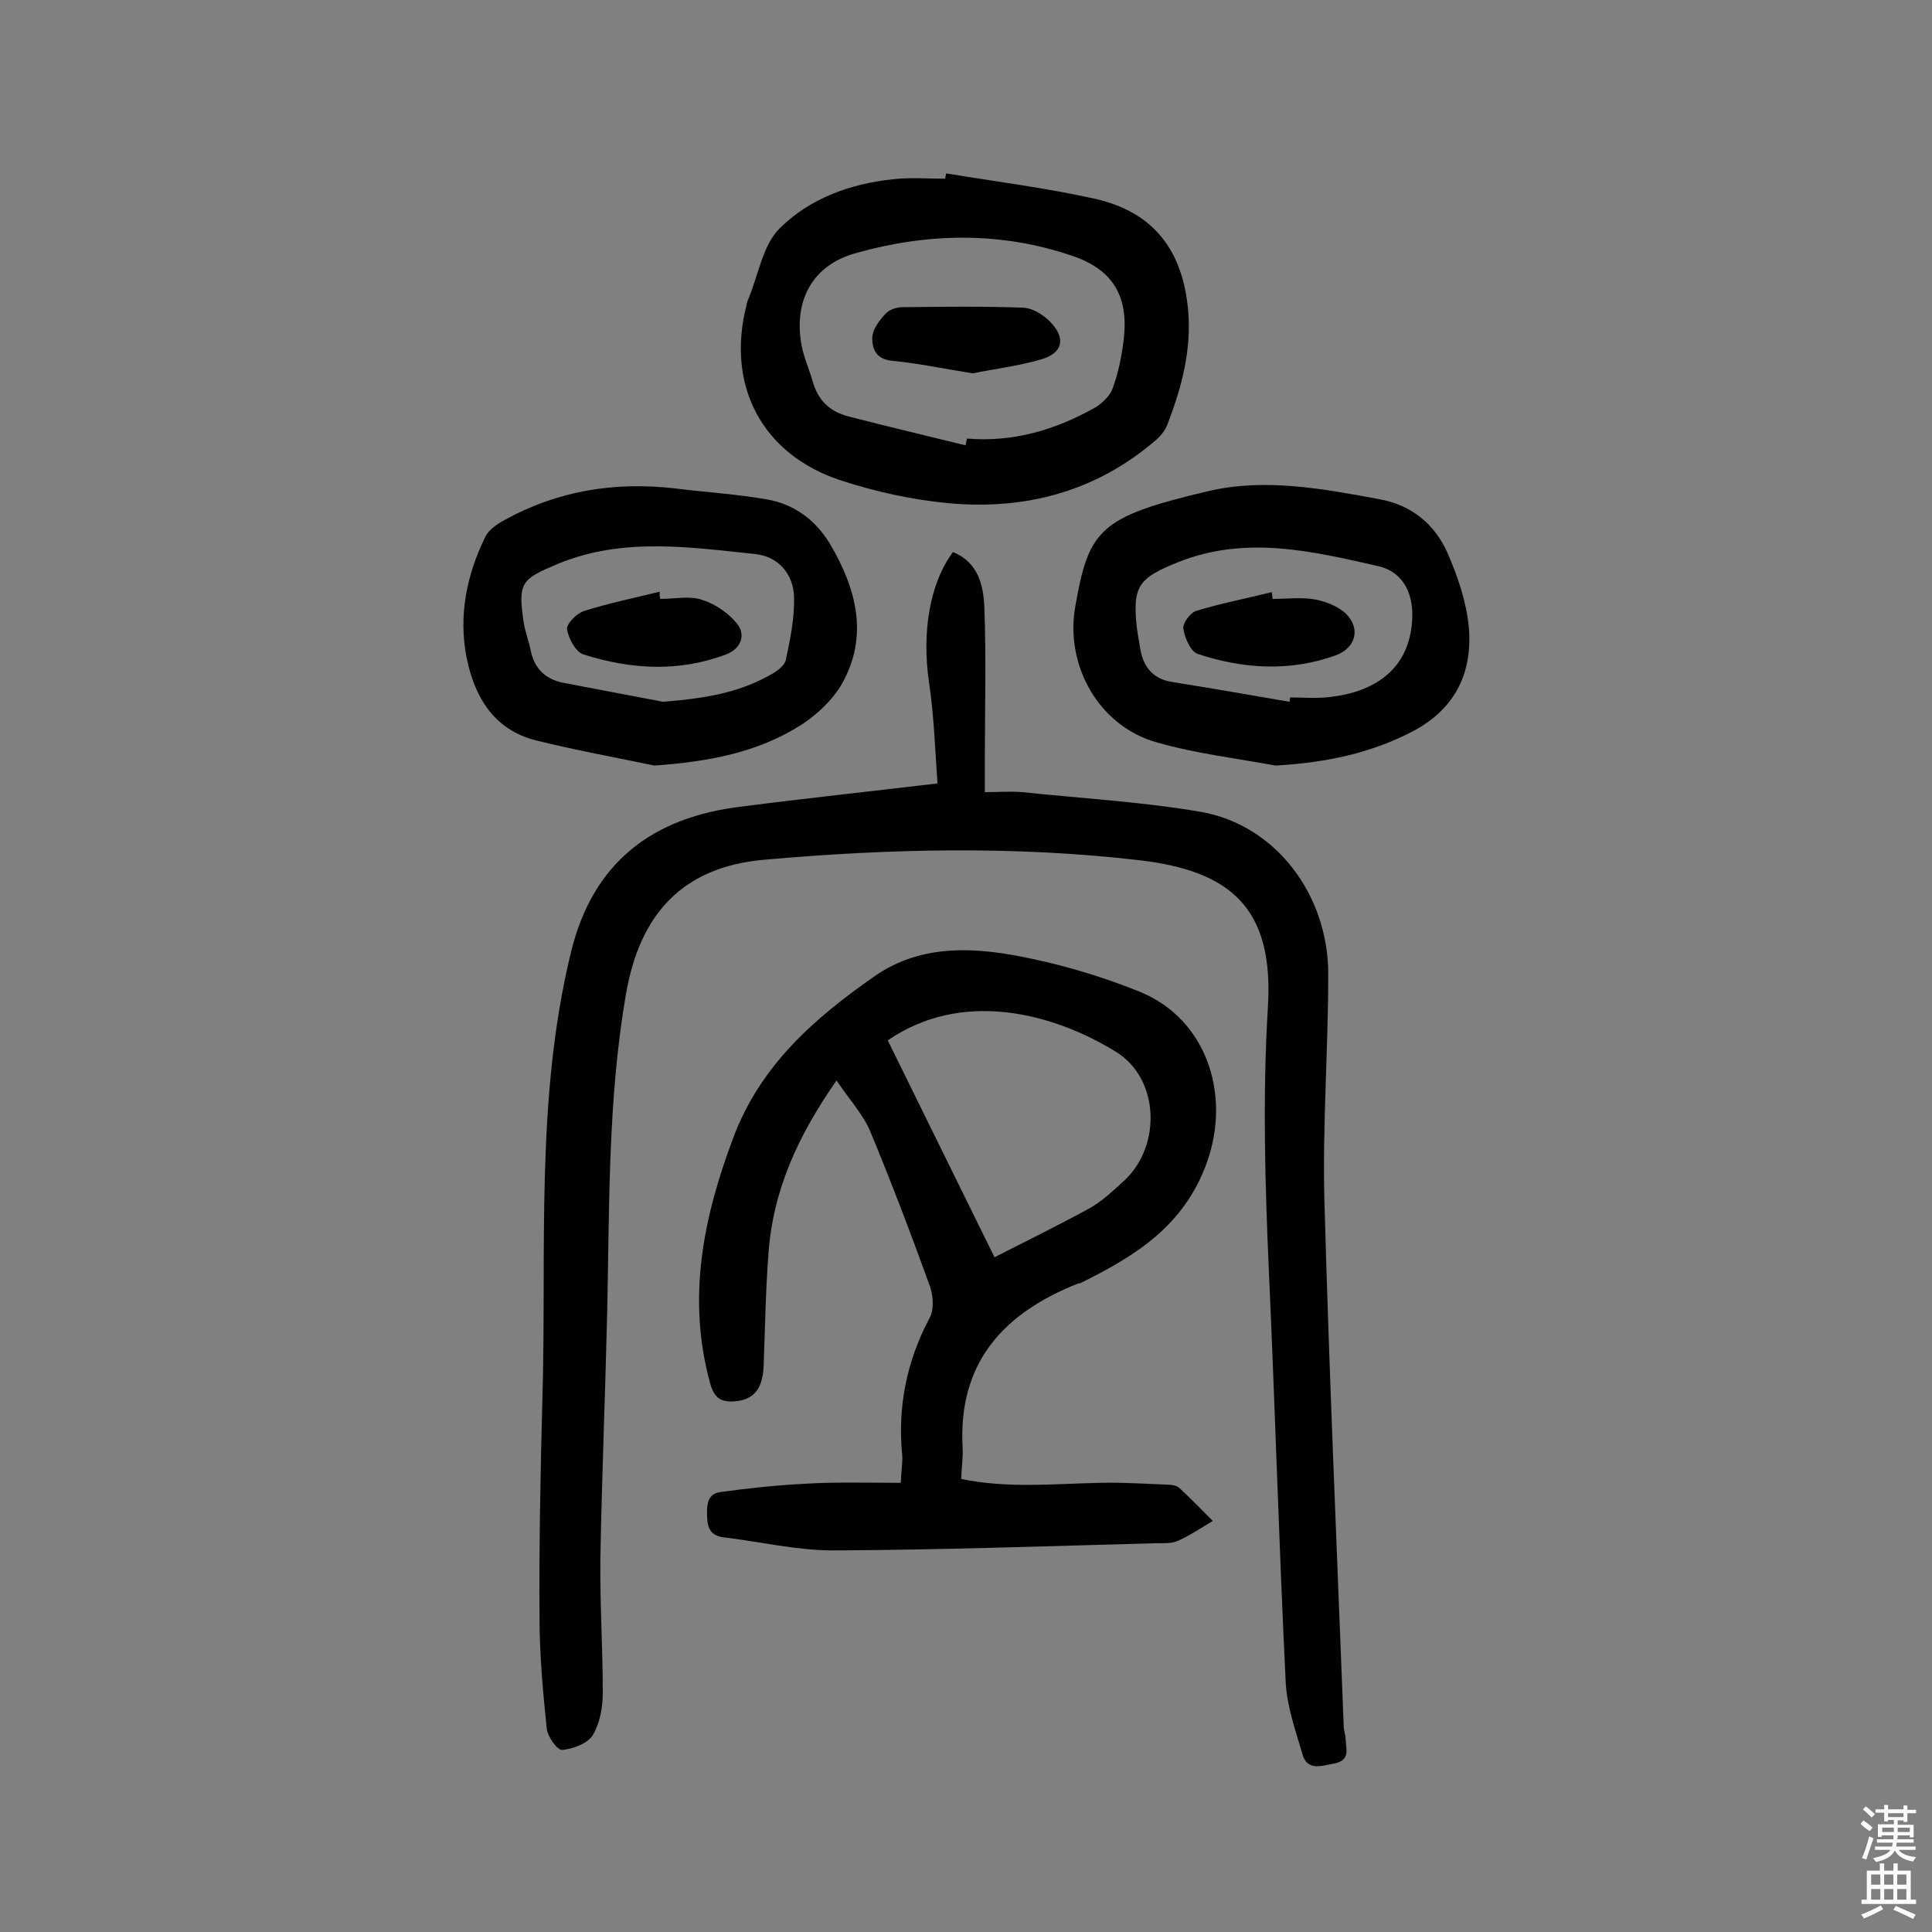 <svg enable-background="new 0 0 400 400" viewBox="0 0 400 400" xmlns="http://www.w3.org/2000/svg"><rect x="0" y="0" width="400" height="400" fill="#808080" stroke="none"/><g fill="#010102"><path d="m194.1 162.2c-.5-6.8-.7-14-1.8-21.2-1.4-10 .1-20.1 5-26.7 5.2 2.1 6.3 6.8 6.5 11.4.4 10.7.1 21.3.1 32v6.3c2.9 0 5.3-.2 7.7 0 12.4 1.3 24.9 2 37.1 4.1 15.3 2.7 26.3 17 26.3 33.6 0 15.6-1.2 31.2-.8 46.7 1 36.3 2.6 72.6 4 108.9 0 1 .4 1.9.4 2.9.1 2 1 4.2-2.3 4.9-2.8.5-5.7 1.7-6.7-2.1-1.4-4.8-3.1-9.6-3.4-14.5-1.4-28.5-2.2-57-3.5-85.5-.8-18.1-1.3-36.2-.2-54.4 1.3-20.7-7.8-28.3-26.6-30.5-25.8-3-51.8-2.4-77.7-.1-16.8 1.5-25.7 11.1-28.6 27.8-3.8 22-3.4 44.2-3.9 66.4-.4 16.9-1.1 33.7-1.4 50.6-.1 9.2.5 18.5.5 27.7 0 3-.6 6.3-2.1 8.8-1.1 1.7-4.1 2.8-6.3 3-1 .1-3-2.7-3.2-4.4-.8-7.7-1.5-15.4-1.5-23.1-.1-15.1.2-30.1.6-45.2.9-30.9-1.5-62 5.9-92.4 4.5-18.6 16.8-28 35.3-30.2 13.1-1.7 26.3-3.1 40.6-4.8z"/><path d="m186.5 307c.1-2.8.4-4.2.3-5.6-1-10.1.9-19.6 5.7-28.6.9-1.7.7-4.4.1-6.3-3.9-10.8-8-21.6-12.4-32.2-1.5-3.6-4.4-6.7-7-10.6-7.9 11.3-13.2 22.7-14.1 35.9-.6 7.8-.7 15.5-1 23.3-.2 3.7-1.3 6.7-5.6 7.2-3 .3-4.6-.4-5.5-3.8-4.8-17.6-1.4-34.2 4.8-50.7 5.6-15 16.8-24.8 29.3-33.5 9.9-6.9 21.4-6 32.5-3.6 7.6 1.6 15.1 3.9 22.3 6.8 13.9 5.6 19 21.3 14 35.3-4.7 13.2-14.8 19.4-26.1 25-.1.1-.3.1-.5.1-15.5 6.1-25 16.4-24 34.1.1 1.9-.2 3.9-.3 6.4 9.6 2 19.2 1 28.9.8 4.7-.1 9.3.2 14 .4.8 0 1.8.2 2.3.7 2.4 2.2 4.6 4.5 6.9 6.8-2.4 1.4-4.7 3-7.2 4.1-1.3.6-2.9.5-4.3.5-22.4.6-44.8 1.4-67.1 1.5-7.5 0-15.1-1.8-22.6-2.7-2.6-.3-3.4-1.7-3.5-4.2s0-4.9 2.9-5.2c5.7-.8 11.5-1.4 17.3-1.7 6.2-.4 12.9-.2 19.9-.2zm19.4-46.7c6.1-3.1 13-6.5 19.8-10.2 2.6-1.5 4.9-3.7 7.2-5.8 7.6-7.2 7.1-21-1.8-26.5-13.1-8.1-31.9-13-47.3-2.4 7.4 15 14.7 29.9 22.1 44.9z"/><path d="m195.9 35.9c10.3 1.7 20.7 3 31 5.3 12.1 2.8 18 10.8 19.1 23.1.7 8.4-1.4 16-4.3 23.6-.5 1.3-1.5 2.5-2.6 3.4-12.3 10.5-26.8 14.3-42.5 12.9-7.7-.7-15.4-2.4-22.7-4.8-16.2-5.4-23.5-19.6-19.4-36 .1-.5.2-1 .4-1.4 2.1-5 3-11.2 6.5-14.7 6.2-6.2 14.7-9.3 23.6-10.2 3.5-.4 7.1-.1 10.7-.1 0-.2.1-.7.2-1.1zm4 56.3c.1-.5.2-.9.3-1.4 9.6.8 18.3-1.8 26.5-6.4 1.5-.9 3.2-2.5 3.7-4.1 1.2-3.3 1.9-6.9 2.3-10.4.9-8.7-2.4-14.1-10.6-16.9-14.9-5.1-30-4.8-44.9-.6-9.1 2.5-13 10-11.2 19.3.5 2.5 1.6 4.9 2.3 7.4 1.1 3.8 3.5 6.1 7.3 7.1 8.1 2.1 16.2 4 24.3 6z"/><path d="m264.1 158.5c-8.2-1.5-16.6-2.5-24.6-4.8-11.9-3.3-19-15.8-16.9-28 2.8-16.1 5-18.7 27.5-24 11.8-2.8 23.9-.5 35.7 1.7 6.5 1.2 11.3 5.2 13.9 11.1 2.1 4.8 3.9 10.1 4.4 15.3.8 9.2-2.6 16.7-11.2 21.4-9 4.8-18.5 6.7-28.8 7.3zm2.9-13.2c0-.3.1-.6.1-.9 2.4 0 4.9.2 7.3 0 11.5-1 17.8-7 18-16.8.1-5.2-2.2-9.3-7.1-10.4-13.7-3.1-27.4-6.4-41.4-.8-8.2 3.3-9.5 4.9-8.5 13.8.2 1.4.5 2.9.7 4.3.7 3.7 2.7 6.1 6.6 6.7 8.1 1.3 16.2 2.7 24.3 4.1z"/><path d="m135.5 158.5c-8.2-1.7-16.4-3.2-24.5-5.2-8.8-2.2-12.8-9.1-14.4-17.2-1.7-8.6 0-17.1 3.9-25 .7-1.4 2.4-2.6 3.9-3.4 11-6.1 22.8-8 35.2-6.6 6.4.8 12.9 1.2 19.2 2.3 5.7 1 10.1 4.3 13.1 9.3 5.4 9.2 8 19 2.4 28.9-1.9 3.3-5.1 6.3-8.3 8.4-9.2 5.9-19.5 7.7-30.5 8.5zm1.8-13.2c9.8-.8 16.1-2.1 22.6-5.8 1.2-.7 2.6-1.8 2.8-2.9.9-4.2 1.8-8.6 1.7-12.9-.1-4.8-3.2-8.5-8.1-9-13.6-1.4-27.3-3.5-40.7 2-7.6 3.2-8.4 3.8-7.2 12 .3 2.1 1.1 4 1.5 6.1.8 3.7 3.1 5.9 6.9 6.6 6.9 1.3 13.7 2.6 20.5 3.9z"/><path d="m201.4 77.3c-6.2-1-11.4-2.1-16.7-2.6-3.3-.3-4.2-2.5-4.1-4.9.1-1.7 1.5-3.5 2.7-4.8.8-.9 2.3-1.4 3.5-1.4 8.4-.1 16.7-.2 25.1.1 2 .1 4.3 1.6 5.7 3.1 3.1 3.3 2.4 6.3-2 7.6-4.8 1.4-9.9 2-14.2 2.9z"/><path d="m263.5 124c2.9 0 5.9-.4 8.7.1 2.2.4 4.8 1.4 6.4 2.9 3.2 3.1 2.1 7.2-2.1 8.7-9.5 3.4-19.1 2.8-28.5-.3-1.5-.5-2.7-3.3-3-5.2-.2-1.1 1.4-3.3 2.6-3.7 5.2-1.6 10.5-2.6 15.7-3.9.1.5.1 1 .2 1.4z"/><path d="m136.7 124c2.9 0 6.1-.7 8.7.2 2.8.9 5.7 2.9 7.4 5.2 1.5 2.1.7 4.9-2.5 6.1-9.8 3.7-19.7 3.1-29.5 0-1.6-.5-3.1-3.3-3.4-5.2-.2-1.1 2-3.3 3.5-3.8 5.1-1.6 10.4-2.7 15.7-4-.1.6 0 1 .1 1.5z"/></g><path d="m385.2 377.6.6-.7c.6.4 1.3.9 1.9 1.5l-.6.7c-.8-.5-1.4-1-1.9-1.5zm.3 7.1c.6-1.4 1.1-2.9 1.5-4.5.3.1.6.3.9.4-.5 1.4-1 2.9-1.5 4.4zm.2-10.1.6-.6c.7.5 1.3 1.1 1.9 1.6l-.7.7c-.6-.6-1.2-1.2-1.8-1.7zm8.4-.8h.8v.9h1.8v.7h-1.8v1.8h-.8v-.3h-1.2v.9h3.3v2.6h-.8v-.4h-2.5c0 .3 0 .6-.1.8h3.4v.7h-3.5c0 .3-.1.6-.1.8h4v.7h-3.5c.7.9 1.9 1.3 3.6 1.5-.2.2-.4.5-.6.9-1.9-.3-3.2-1.1-3.8-2.3-.5 1.1-1.8 2-3.9 2.4-.2-.3-.4-.5-.6-.8 1.9-.4 3.1-.9 3.6-1.7h-3.2v-.7h3.5c.1-.2.1-.5.2-.8h-3.3v-.7h3.4c0-.2 0-.5 0-.8h-2.4v.3h-.8v-2.6h3.3v-.9h-1.2v.3h-.8v-1.8h-1.8v-.7h1.8v-.9h.8v.9h3.2zm-4.4 5.5h2.4c0-.3 0-.6 0-.9h-2.4zm1.2-3.1h3.2v-.8h-3.2zm4.4 2.2h-2.4v.9h2.5v-.9z" fill="#fcfbfa"/><path d="m389.2 385.8h.9v1.5h1.9v-1.5h.9v1.5h2.7v6h1.1v.9h-11.3v-.9h1.1v-6h2.7zm.2 8.7.5.8c-1.2.6-2.5 1.3-4 1.9-.2-.3-.3-.6-.6-.8 1.6-.6 3-1.3 4.1-1.9zm-2-4.3h1.9v-2.1h-1.9zm0 3.1h1.9v-2.2h-1.9zm2.7-3.1h1.9v-2.1h-1.9zm0 3.1h1.9v-2.2h-1.9zm2.4 1.3c1.4.6 2.7 1.2 4.1 1.8l-.5.9c-1.5-.7-2.8-1.4-4.1-1.9zm2.2-6.5h-1.9v2.1h1.9zm-1.9 5.2h1.9v-2.2h-1.9z" fill="#fcfbfa"/></svg>